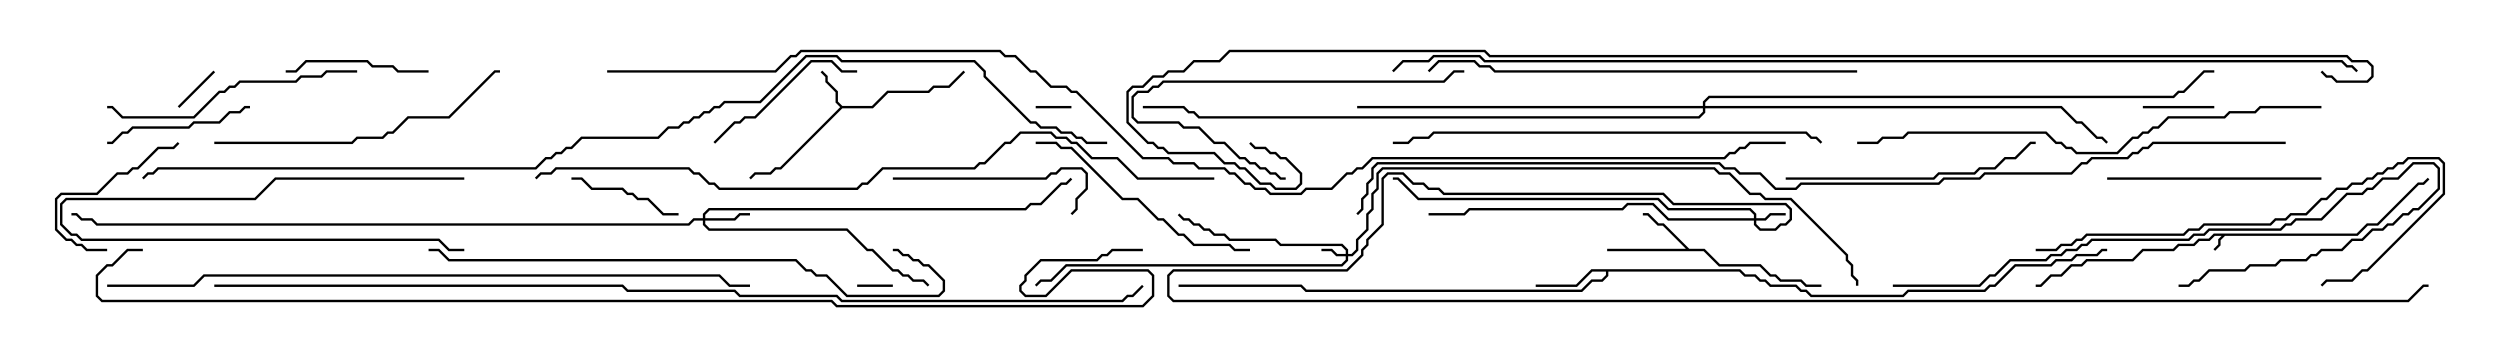 <svg version="1.1" width="105" height="15" xmlns="http://www.w3.org/2000/svg"><path d="M98.979,9.807L99.408,9.379L99.836,9.379L101.551,7.664L101.765,7.664L101.965,7.465L102.035,7.535L101.806,7.764L101.592,7.764L99.878,9.479L99.449,9.479L99.021,9.907L93.449,9.907L93.264,10.092L93.264,10.306L93.035,10.535L92.965,10.465L93.164,10.265L93.164,10.051L93.308,9.907L93.021,9.907L92.806,10.121L92.378,10.121L92.164,10.336L91.521,10.336L91.306,10.55L90.021,10.55L89.592,10.979L87.664,10.979L87.449,11.193L87.021,11.193L86.592,11.621L86.164,11.621L85.735,12.05L85.5,12.05L85.5,11.95L85.694,11.95L86.122,11.521L86.551,11.521L86.979,11.093L87.408,11.093L87.622,10.879L89.551,10.879L89.979,10.45L91.265,10.45L91.479,10.236L92.122,10.236L92.336,10.021L92.765,10.021L92.979,9.807z" stroke="none"/><path d="M35.378,4.45L36.622,4.45L37.265,3.807L38.979,3.807L39.194,3.593L39.836,3.593L40.465,2.965L40.535,3.035L39.878,3.693L39.235,3.693L39.021,3.907L37.306,3.907L36.664,4.55L35.378,4.55L32.806,7.121L32.592,7.121L32.378,7.336L31.735,7.336L31.535,7.535L31.465,7.465L31.694,7.236L32.336,7.236L32.551,7.021L32.765,7.021L35.286,4.5L35.093,4.306L35.093,3.878L34.664,3.449L34.664,3.235L34.465,3.035L34.535,2.965L34.764,3.194L34.764,3.408L35.193,3.836L35.193,4.265z" stroke="none"/><path d="M70.949,10.45L71.592,10.45L72.235,11.093L73.949,11.093L74.378,11.521L74.592,11.521L74.806,11.736L75.664,11.736L75.878,11.95L76.5,11.95L76.5,12.05L75.836,12.05L75.622,11.836L74.765,11.836L74.551,11.621L74.336,11.621L73.908,11.193L72.194,11.193L71.551,10.55L67.5,10.55L67.5,10.45L70.808,10.45L69.836,9.479L69.622,9.479L69.194,9.05L69,9.05L69,8.95L69.235,8.95L69.664,9.379L69.878,9.379z" stroke="none"/><path d="M73.092,11.307L73.306,11.521L73.735,11.521L73.949,11.736L74.164,11.736L74.378,11.95L75.449,11.95L75.664,12.164L75.878,12.164L76.092,12.379L79.908,12.379L80.122,12.164L83.336,12.164L83.551,11.95L83.765,11.95L84.622,11.093L86.122,11.093L86.336,10.879L86.979,10.879L87.194,10.664L88.051,10.664L88.265,10.45L88.5,10.45L88.5,10.55L88.306,10.55L88.092,10.764L87.235,10.764L87.021,10.979L86.378,10.979L86.164,11.193L84.664,11.193L83.806,12.05L83.592,12.05L83.378,12.264L80.164,12.264L79.949,12.479L76.051,12.479L75.836,12.264L75.622,12.264L75.408,12.05L74.336,12.05L74.122,11.836L73.908,11.836L73.694,11.621L73.265,11.621L73.051,11.407L67.55,11.407L67.55,11.592L67.306,11.836L66.878,11.836L66.449,12.264L54.836,12.264L54.622,12.05L49.5,12.05L49.5,11.95L54.664,11.95L54.878,12.164L66.408,12.164L66.836,11.736L67.265,11.736L67.45,11.551L67.45,11.407L66.878,11.407L66.235,12.05L64.5,12.05L64.5,11.95L66.194,11.95L66.836,11.307z" stroke="none"/><path d="M56.521,10.664L56.521,10.521L56.336,10.336L53.765,10.336L53.551,10.121L51.622,10.121L51.408,9.907L50.979,9.907L50.765,9.693L50.551,9.693L50.336,9.479L50.122,9.479L49.908,9.264L49.694,9.264L49.465,9.035L49.535,8.965L49.735,9.164L49.949,9.164L50.164,9.379L50.378,9.379L50.592,9.593L50.806,9.593L51.021,9.807L51.449,9.807L51.664,10.021L53.592,10.021L53.806,10.236L56.378,10.236L56.621,10.479L56.621,10.664L56.765,10.664L56.95,10.479L56.95,10.051L57.379,9.622L57.379,8.979L57.593,8.765L57.593,8.122L57.807,7.908L57.807,7.265L58.051,7.021L72.021,7.021L72.235,7.236L72.664,7.236L73.521,8.093L73.949,8.093L74.164,8.307L75.235,8.307L77.621,10.694L77.621,10.908L77.836,11.122L77.836,11.551L78.05,11.765L78.05,12L77.95,12L77.95,11.806L77.736,11.592L77.736,11.164L77.521,10.949L77.521,10.735L75.194,8.407L74.122,8.407L73.908,8.193L73.479,8.193L72.622,7.336L72.194,7.336L71.979,7.121L58.092,7.121L57.907,7.306L57.907,7.949L57.693,8.164L57.693,8.806L57.479,9.021L57.479,9.664L57.05,10.092L57.05,10.521L56.806,10.764L56.621,10.764L56.621,10.949L56.378,11.193L44.806,11.193L44.164,11.836L43.735,11.836L43.535,12.035L43.465,11.965L43.694,11.736L44.122,11.736L44.765,11.093L56.336,11.093L56.521,10.908L56.521,10.764L56.122,10.764L55.908,10.55L55.5,10.55L55.5,10.45L55.949,10.45L56.164,10.664z" stroke="none"/><path d="M73.664,9.164L73.664,9.021L73.479,8.836L70.051,8.836L69.622,8.407L59.551,8.407L58.694,7.55L58.5,7.55L58.5,7.45L58.735,7.45L59.592,8.307L69.664,8.307L70.092,8.736L73.521,8.736L73.764,8.979L73.764,9.164L74.122,9.164L74.336,8.95L75,8.95L75,9.05L74.378,9.05L74.164,9.264L73.764,9.264L73.764,9.408L73.949,9.593L74.551,9.593L74.765,9.379L74.979,9.379L75.164,9.194L75.164,8.806L74.979,8.621L70.265,8.621L69.836,8.193L60.622,8.193L60.408,7.979L59.979,7.979L59.765,7.764L59.336,7.764L58.908,7.336L58.306,7.336L58.121,7.521L58.121,9.449L57.479,10.092L57.479,10.306L57.264,10.521L57.264,10.735L56.592,11.407L49.306,11.407L49.121,11.592L49.121,12.408L49.306,12.593L101.122,12.593L101.765,11.95L102,11.95L102,12.05L101.806,12.05L101.164,12.693L49.265,12.693L49.021,12.449L49.021,11.551L49.265,11.307L56.551,11.307L57.164,10.694L57.164,10.479L57.379,10.265L57.379,10.051L58.021,9.408L58.021,7.479L58.265,7.236L58.949,7.236L59.378,7.664L59.806,7.664L60.021,7.879L60.449,7.879L60.664,8.093L69.878,8.093L70.306,8.521L75.021,8.521L75.264,8.765L75.264,9.235L75.021,9.479L74.806,9.479L74.592,9.693L73.908,9.693L73.664,9.449L73.664,9.264L70.051,9.264L69.408,8.621L68.378,8.621L68.164,8.836L61.735,8.836L61.521,9.05L60,9.05L60,8.95L61.479,8.95L61.694,8.736L68.122,8.736L68.336,8.521L69.449,8.521L70.092,9.164z" stroke="none"/><path d="M29.521,9.164L29.521,8.979L29.765,8.736L43.051,8.736L43.265,8.521L43.694,8.521L44.551,7.664L44.765,7.664L44.965,7.465L45.035,7.535L44.806,7.764L44.592,7.764L43.735,8.621L43.306,8.621L43.092,8.836L29.806,8.836L29.621,9.021L29.621,9.164L30.836,9.164L31.051,8.95L31.5,8.95L31.5,9.05L31.092,9.05L30.878,9.264L29.621,9.264L29.621,9.408L29.806,9.593L35.592,9.593L36.449,10.45L36.664,10.45L37.521,11.307L37.735,11.307L37.949,11.521L38.164,11.521L38.378,11.736L38.806,11.736L39.035,11.965L38.965,12.035L38.765,11.836L38.336,11.836L38.122,11.621L37.908,11.621L37.694,11.407L37.479,11.407L36.622,10.55L36.408,10.55L35.551,9.693L29.765,9.693L29.521,9.449L29.521,9.264L29.164,9.264L28.949,9.479L4.051,9.479L3.836,9.264L3.408,9.264L3.194,9.05L3,9.05L3,8.95L3.235,8.95L3.449,9.164L3.878,9.164L4.092,9.379L28.908,9.379L29.122,9.164z" stroke="none"/><path d="M71.521,4.45L71.521,4.265L71.765,4.021L91.265,4.021L91.479,3.807L91.694,3.807L92.551,2.95L93,2.95L93,3.05L92.592,3.05L91.735,3.907L91.521,3.907L91.306,4.121L71.806,4.121L71.621,4.306L71.621,4.45L86.592,4.45L87.235,5.093L87.449,5.093L88.092,5.736L88.306,5.736L88.535,5.965L88.465,6.035L88.265,5.836L88.051,5.836L87.408,5.193L87.194,5.193L86.551,4.55L71.621,4.55L71.621,4.735L71.378,4.979L50.336,4.979L50.122,4.764L49.908,4.764L49.694,4.55L48,4.55L48,4.45L49.735,4.45L49.949,4.664L50.164,4.664L50.378,4.879L71.336,4.879L71.521,4.694L71.521,4.55L57,4.55L57,4.45z" stroke="none"/><path d="M43.5,4.55L43.5,4.45L45,4.45L45,4.55z" stroke="none"/><path d="M36,12.05L36,11.95L37.5,11.95L37.5,12.05z" stroke="none"/><path d="M8.965,2.965L9.035,3.035L7.535,4.535L7.465,4.465z" stroke="none"/><path d="M19.5,10.45L19.5,10.55L18.836,10.55L18.408,10.121L3.408,10.121L3.194,9.907L2.979,9.907L2.521,9.449L2.521,8.551L2.765,8.307L10.694,8.307L11.551,7.45L19.5,7.45L19.5,7.55L11.592,7.55L10.735,8.407L2.806,8.407L2.621,8.592L2.621,9.408L3.021,9.807L3.235,9.807L3.449,10.021L18.449,10.021L18.878,10.45z" stroke="none"/><path d="M90,4.55L90,4.45L93,4.45L93,4.55z" stroke="none"/><path d="M28.5,8.95L28.5,9.05L27.836,9.05L27.194,8.407L26.765,8.407L26.551,8.193L26.336,8.193L26.122,7.979L24.836,7.979L24.408,7.55L24,7.55L24,7.45L24.449,7.45L24.878,7.879L26.164,7.879L26.378,8.093L26.592,8.093L26.806,8.307L27.235,8.307L27.878,8.95z" stroke="none"/><path d="M4.5,10.45L4.5,10.55L3.622,10.55L3.408,10.336L3.194,10.336L2.979,10.121L2.765,10.121L2.307,9.664L2.307,8.336L2.551,8.093L4.051,8.093L4.908,7.236L5.336,7.236L5.551,7.021L5.765,7.021L6.622,6.164L7.265,6.164L7.465,5.965L7.535,6.035L7.306,6.264L6.664,6.264L5.806,7.121L5.592,7.121L5.378,7.336L4.949,7.336L4.092,8.193L2.592,8.193L2.407,8.378L2.407,9.622L2.806,10.021L3.021,10.021L3.235,10.236L3.449,10.236L3.664,10.45z" stroke="none"/><path d="M18,2.95L18,3.05L16.694,3.05L16.479,2.836L15.622,2.836L15.408,2.621L12.878,2.621L12.449,3.05L12,3.05L12,2.95L12.408,2.95L12.836,2.521L15.449,2.521L15.664,2.736L16.521,2.736L16.735,2.95z" stroke="none"/><path d="M10.5,4.45L10.5,4.55L10.306,4.55L10.092,4.764L9.664,4.764L9.235,5.193L8.164,5.193L7.949,5.407L5.592,5.407L5.378,5.621L5.164,5.621L4.735,6.05L4.5,6.05L4.5,5.95L4.694,5.95L5.122,5.521L5.336,5.521L5.551,5.307L7.908,5.307L8.122,5.093L9.194,5.093L9.622,4.664L10.051,4.664L10.265,4.45z" stroke="none"/><path d="M36,2.95L36,3.05L35.336,3.05L34.908,2.621L34.092,2.621L31.735,4.979L31.306,4.979L31.092,5.193L30.878,5.193L30.035,6.035L29.965,5.965L30.836,5.093L31.051,5.093L31.265,4.879L31.694,4.879L34.051,2.521L34.949,2.521L35.378,2.95z" stroke="none"/><path d="M37.5,7.55L37.5,7.45L43.908,7.45L44.122,7.236L44.336,7.236L44.551,7.021L45.449,7.021L45.693,7.265L45.693,7.949L45.264,8.378L45.264,8.806L45.035,9.035L44.965,8.965L45.164,8.765L45.164,8.336L45.593,7.908L45.593,7.306L45.408,7.121L44.592,7.121L44.378,7.336L44.164,7.336L43.949,7.55z" stroke="none"/><path d="M61.5,2.95L61.5,3.05L61.092,3.05L60.664,3.479L48.878,3.479L48.664,3.693L48.449,3.693L48.235,3.907L47.806,3.907L47.621,4.092L47.621,4.908L47.806,5.093L49.521,5.093L49.735,5.307L50.378,5.307L51.021,5.95L51.449,5.95L52.092,6.593L52.306,6.593L52.521,6.807L52.735,6.807L52.949,7.021L53.164,7.021L53.378,7.236L53.592,7.236L53.806,7.45L54,7.45L54,7.55L53.765,7.55L53.551,7.336L53.336,7.336L53.122,7.121L52.908,7.121L52.694,6.907L52.479,6.907L52.265,6.693L52.051,6.693L51.408,6.05L50.979,6.05L50.336,5.407L49.694,5.407L49.479,5.193L47.765,5.193L47.521,4.949L47.521,4.051L47.765,3.807L48.194,3.807L48.408,3.593L48.622,3.593L48.836,3.379L60.622,3.379L61.051,2.95z" stroke="none"/><path d="M97.5,7.45L97.5,7.55L88.5,7.55L88.5,7.45z" stroke="none"/><path d="M43.5,6.05L43.5,5.95L44.378,5.95L44.592,6.164L45.021,6.164L47.164,8.307L47.806,8.307L48.664,9.164L48.878,9.164L49.521,9.807L49.735,9.807L50.164,10.236L51.664,10.236L51.878,10.45L52.5,10.45L52.5,10.55L51.836,10.55L51.622,10.336L50.122,10.336L49.694,9.907L49.479,9.907L48.836,9.264L48.622,9.264L47.765,8.407L47.122,8.407L44.979,6.264L44.551,6.264L44.336,6.05z" stroke="none"/><path d="M15,2.95L15,3.05L13.735,3.05L13.521,3.264L12.664,3.264L12.449,3.479L10.092,3.479L9.878,3.693L9.664,3.693L9.449,3.907L9.235,3.907L8.164,4.979L5.122,4.979L4.694,4.55L4.5,4.55L4.5,4.45L4.735,4.45L5.164,4.879L8.122,4.879L9.194,3.807L9.408,3.807L9.622,3.593L9.836,3.593L10.051,3.379L12.408,3.379L12.622,3.164L13.479,3.164L13.694,2.95z" stroke="none"/><path d="M75,7.55L75,7.45L81.194,7.45L81.408,7.236L82.908,7.236L83.122,7.021L83.765,7.021L84.194,6.593L84.622,6.593L85.265,5.95L85.5,5.95L85.5,6.05L85.306,6.05L84.664,6.693L84.235,6.693L83.806,7.121L83.164,7.121L82.949,7.336L81.449,7.336L81.235,7.55z" stroke="none"/><path d="M79.5,12.05L79.5,11.95L83.122,11.95L83.551,11.521L83.765,11.521L84.408,10.879L85.908,10.879L86.122,10.664L86.551,10.664L86.765,10.45L87.194,10.45L87.408,10.236L87.622,10.236L87.836,10.021L91.908,10.021L92.122,9.807L92.551,9.807L92.765,9.593L95.765,9.593L95.979,9.379L96.194,9.379L96.408,9.164L97.479,9.164L98.551,8.093L99.194,8.093L99.408,7.879L99.622,7.879L100.051,7.45L100.694,7.45L101.336,6.807L102.235,6.807L102.479,7.051L102.479,7.949L101.592,8.836L101.378,8.836L101.164,9.05L100.949,9.05L100.521,9.479L100.306,9.479L100.092,9.693L99.664,9.693L99.235,10.121L98.806,10.121L98.378,10.55L97.521,10.55L97.306,10.764L97.092,10.764L96.878,10.979L95.806,10.979L95.592,11.193L94.521,11.193L94.306,11.407L92.806,11.407L92.378,11.836L92.164,11.836L91.949,12.05L91.5,12.05L91.5,11.95L91.908,11.95L92.122,11.736L92.336,11.736L92.765,11.307L94.265,11.307L94.479,11.093L95.551,11.093L95.765,10.879L96.836,10.879L97.051,10.664L97.265,10.664L97.479,10.45L98.336,10.45L98.765,10.021L99.194,10.021L99.622,9.593L100.051,9.593L100.265,9.379L100.479,9.379L100.908,8.95L101.122,8.95L101.336,8.736L101.551,8.736L102.379,7.908L102.379,7.092L102.194,6.907L101.378,6.907L100.735,7.55L100.092,7.55L99.664,7.979L99.449,7.979L99.235,8.193L98.592,8.193L97.521,9.264L96.449,9.264L96.235,9.479L96.021,9.479L95.806,9.693L92.806,9.693L92.592,9.907L92.164,9.907L91.949,10.121L87.878,10.121L87.664,10.336L87.449,10.336L87.235,10.55L86.806,10.55L86.592,10.764L86.164,10.764L85.949,10.979L84.449,10.979L83.806,11.621L83.592,11.621L83.164,12.05z" stroke="none"/><path d="M85.5,10.55L85.5,10.45L86.336,10.45L86.551,10.236L86.979,10.236L87.194,10.021L87.408,10.021L87.622,9.807L91.694,9.807L91.908,9.593L92.336,9.593L92.551,9.379L95.336,9.379L95.551,9.164L95.979,9.164L96.194,8.95L96.836,8.95L97.479,8.307L97.694,8.307L98.122,7.879L98.551,7.879L98.765,7.664L99.194,7.664L99.408,7.45L99.622,7.45L99.836,7.236L100.051,7.236L100.265,7.021L100.479,7.021L100.694,6.807L100.908,6.807L101.122,6.593L102.449,6.593L102.693,6.836L102.693,8.164L99.449,11.407L99.235,11.407L98.806,11.836L97.735,11.836L97.535,12.035L97.465,11.965L97.694,11.736L98.765,11.736L99.194,11.307L99.408,11.307L102.593,8.122L102.593,6.878L102.408,6.693L101.164,6.693L100.949,6.907L100.735,6.907L100.521,7.121L100.306,7.121L100.092,7.336L99.878,7.336L99.664,7.55L99.449,7.55L99.235,7.764L98.806,7.764L98.592,7.979L98.164,7.979L97.735,8.407L97.521,8.407L96.878,9.05L96.235,9.05L96.021,9.264L95.592,9.264L95.378,9.479L92.592,9.479L92.378,9.693L91.949,9.693L91.735,9.907L87.664,9.907L87.449,10.121L87.235,10.121L87.021,10.336L86.592,10.336L86.378,10.55z" stroke="none"/><path d="M9,6.05L9,5.95L14.765,5.95L14.979,5.736L16.051,5.736L16.265,5.521L16.479,5.521L17.122,4.879L18.836,4.879L20.765,2.95L21,2.95L21,3.05L20.806,3.05L18.878,4.979L17.164,4.979L16.521,5.621L16.306,5.621L16.092,5.836L15.021,5.836L14.806,6.05z" stroke="none"/><path d="M76.535,5.965L76.465,6.035L76.265,5.836L76.051,5.836L75.836,5.621L60.235,5.621L60.021,5.836L59.378,5.836L59.164,6.05L58.5,6.05L58.5,5.95L59.122,5.95L59.336,5.736L59.979,5.736L60.194,5.521L75.878,5.521L76.092,5.736L76.306,5.736z" stroke="none"/><path d="M78,2.95L78,3.05L62.765,3.05L62.551,2.836L62.122,2.836L61.908,2.621L60.449,2.621L60.035,3.035L59.965,2.965L60.408,2.521L61.949,2.521L62.164,2.736L62.592,2.736L62.806,2.95z" stroke="none"/><path d="M18,10.55L18,10.45L18.449,10.45L18.878,10.879L33.449,10.879L33.878,11.307L34.092,11.307L34.306,11.521L34.735,11.521L35.592,12.379L39.408,12.379L39.593,12.194L39.593,11.806L38.979,11.193L38.765,11.193L38.551,10.979L38.336,10.979L38.122,10.764L37.908,10.764L37.694,10.55L37.5,10.55L37.5,10.45L37.735,10.45L37.949,10.664L38.164,10.664L38.378,10.879L38.592,10.879L38.806,11.093L39.021,11.093L39.693,11.765L39.693,12.235L39.449,12.479L35.551,12.479L34.694,11.621L34.265,11.621L34.051,11.407L33.836,11.407L33.408,10.979L18.836,10.979L18.408,10.55z" stroke="none"/><path d="M97.5,4.45L97.5,4.55L94.949,4.55L94.735,4.764L93.664,4.764L93.449,4.979L91.092,4.979L90.664,5.407L90.449,5.407L90.235,5.621L90.021,5.621L89.806,5.836L89.592,5.836L88.949,6.479L87.194,6.479L86.979,6.264L86.765,6.264L86.551,6.05L86.336,6.05L85.908,5.621L80.164,5.621L79.949,5.836L79.092,5.836L78.878,6.05L78,6.05L78,5.95L78.836,5.95L79.051,5.736L79.908,5.736L80.122,5.521L85.949,5.521L86.378,5.95L86.592,5.95L86.806,6.164L87.021,6.164L87.235,6.379L88.908,6.379L89.551,5.736L89.765,5.736L89.979,5.521L90.194,5.521L90.408,5.307L90.622,5.307L91.051,4.879L93.408,4.879L93.622,4.664L94.694,4.664L94.908,4.45z" stroke="none"/><path d="M4.5,12.05L4.5,11.95L8.122,11.95L8.551,11.521L30.235,11.521L30.664,11.95L31.5,11.95L31.5,12.05L30.622,12.05L30.194,11.621L8.592,11.621L8.164,12.05z" stroke="none"/><path d="M22.535,7.535L22.465,7.465L22.694,7.236L23.122,7.236L23.336,7.021L28.949,7.021L29.164,7.236L29.378,7.236L29.806,7.664L30.021,7.664L30.235,7.879L35.979,7.879L36.194,7.664L36.408,7.664L37.051,7.021L40.908,7.021L41.122,6.807L41.336,6.807L42.194,5.95L42.408,5.95L42.836,5.521L44.164,5.521L44.378,5.736L44.806,5.736L45.021,5.95L45.235,5.95L45.878,6.593L46.949,6.593L47.806,7.45L51,7.45L51,7.55L47.765,7.55L46.908,6.693L45.836,6.693L45.194,6.05L44.979,6.05L44.765,5.836L44.336,5.836L44.122,5.621L42.878,5.621L42.449,6.05L42.235,6.05L41.378,6.907L41.164,6.907L40.949,7.121L37.092,7.121L36.449,7.764L36.235,7.764L36.021,7.979L30.194,7.979L29.979,7.764L29.765,7.764L29.336,7.336L29.122,7.336L28.908,7.121L23.378,7.121L23.164,7.336L22.735,7.336z" stroke="none"/><path d="M9,12.05L9,11.95L26.164,11.95L26.378,12.164L30.878,12.164L31.092,12.379L35.164,12.379L35.378,12.593L47.122,12.593L47.336,12.379L47.551,12.379L47.965,11.965L48.035,12.035L47.592,12.479L47.378,12.479L47.164,12.693L35.336,12.693L35.122,12.479L31.051,12.479L30.836,12.264L26.336,12.264L26.122,12.05z" stroke="none"/><path d="M96,5.95L96,6.05L90.449,6.05L90.235,6.264L90.021,6.264L89.806,6.479L89.592,6.479L89.378,6.693L87.878,6.693L87.664,6.907L87.449,6.907L87.021,7.336L83.378,7.336L83.164,7.55L81.664,7.55L81.449,7.764L75.664,7.764L75.449,7.979L74.551,7.979L73.908,7.336L73.051,7.336L72.836,7.121L72.408,7.121L72.194,6.907L57.878,6.907L57.693,7.092L57.693,7.521L57.479,7.735L57.479,8.164L57.264,8.378L57.264,8.806L57.035,9.035L56.965,8.965L57.164,8.765L57.164,8.336L57.379,8.122L57.379,7.694L57.593,7.479L57.593,7.051L57.836,6.807L72.235,6.807L72.449,7.021L72.878,7.021L73.092,7.236L73.949,7.236L74.592,7.879L75.408,7.879L75.622,7.664L81.408,7.664L81.622,7.45L83.122,7.45L83.336,7.236L86.979,7.236L87.408,6.807L87.622,6.807L87.836,6.593L89.336,6.593L89.551,6.379L89.765,6.379L89.979,6.164L90.194,6.164L90.408,5.95z" stroke="none"/><path d="M99.035,2.965L98.965,3.035L98.765,2.836L98.551,2.836L98.336,2.621L62.336,2.621L62.122,2.407L60.235,2.407L60.021,2.621L58.949,2.621L58.535,3.035L58.465,2.965L58.908,2.521L59.979,2.521L60.194,2.307L62.164,2.307L62.378,2.521L98.378,2.521L98.592,2.736L98.806,2.736z" stroke="none"/><path d="M46.5,5.95L46.5,6.05L45.622,6.05L45.408,5.836L45.194,5.836L44.979,5.621L44.551,5.621L44.336,5.407L43.694,5.407L43.479,5.193L43.265,5.193L41.307,3.235L41.307,3.021L40.908,2.621L35.336,2.621L35.122,2.407L33.878,2.407L31.949,4.336L30.449,4.336L30.235,4.55L30.021,4.55L29.806,4.764L29.592,4.764L29.378,4.979L29.164,4.979L28.949,5.193L28.735,5.193L28.521,5.407L28.092,5.407L27.664,5.836L24.449,5.836L24.021,6.264L23.806,6.264L23.592,6.479L23.378,6.479L23.164,6.693L22.949,6.693L22.521,7.121L6.664,7.121L6.449,7.336L6.235,7.336L6.035,7.535L5.965,7.465L6.194,7.236L6.408,7.236L6.622,7.021L22.479,7.021L22.908,6.593L23.122,6.593L23.336,6.379L23.551,6.379L23.765,6.164L23.979,6.164L24.408,5.736L27.622,5.736L28.051,5.307L28.479,5.307L28.694,5.093L28.908,5.093L29.122,4.879L29.336,4.879L29.551,4.664L29.765,4.664L29.979,4.45L30.194,4.45L30.408,4.236L31.908,4.236L33.836,2.307L35.164,2.307L35.378,2.521L40.949,2.521L41.407,2.979L41.407,3.194L43.306,5.093L43.521,5.093L43.735,5.307L44.378,5.307L44.592,5.521L45.021,5.521L45.235,5.736L45.449,5.736L45.664,5.95z" stroke="none"/><path d="M6,10.45L6,10.55L5.378,10.55L4.735,11.193L4.521,11.193L4.121,11.592L4.121,12.408L4.306,12.593L34.949,12.593L35.164,12.807L47.979,12.807L48.379,12.408L48.379,11.592L48.194,11.407L45.021,11.407L43.949,12.479L43.051,12.479L42.807,12.235L42.807,11.979L43.021,11.765L43.021,11.551L43.694,10.879L46.051,10.879L46.265,10.664L46.479,10.664L46.694,10.45L48,10.45L48,10.55L46.735,10.55L46.521,10.764L46.306,10.764L46.092,10.979L43.735,10.979L43.121,11.592L43.121,11.806L42.907,12.021L42.907,12.194L43.092,12.379L43.908,12.379L44.979,11.307L48.235,11.307L48.479,11.551L48.479,12.449L48.021,12.907L35.122,12.907L34.908,12.693L4.265,12.693L4.021,12.449L4.021,11.551L4.479,11.093L4.694,11.093L5.336,10.45z" stroke="none"/><path d="M97.465,3.035L97.535,2.965L97.735,3.164L97.949,3.164L98.164,3.379L99.408,3.379L99.593,3.194L99.593,2.806L99.408,2.621L98.765,2.621L98.551,2.407L62.551,2.407L62.336,2.193L51.664,2.193L51.235,2.621L50.164,2.621L49.735,3.05L49.092,3.05L48.878,3.264L48.449,3.264L48.021,3.693L47.592,3.693L47.407,3.878L47.407,5.122L48.235,5.95L48.449,5.95L48.664,6.164L48.878,6.164L49.092,6.379L51.021,6.379L51.449,6.807L51.878,6.807L52.092,7.021L52.306,7.021L52.949,7.664L53.378,7.664L53.592,7.879L54.408,7.879L54.593,7.694L54.593,7.306L53.979,6.693L53.765,6.693L53.551,6.479L53.336,6.479L53.122,6.264L52.694,6.264L52.465,6.035L52.535,5.965L52.735,6.164L53.164,6.164L53.378,6.379L53.592,6.379L53.806,6.593L54.021,6.593L54.693,7.265L54.693,7.735L54.449,7.979L53.551,7.979L53.336,7.764L52.908,7.764L52.265,7.121L52.051,7.121L51.836,6.907L51.408,6.907L50.979,6.479L49.051,6.479L48.836,6.264L48.622,6.264L48.408,6.05L48.194,6.05L47.307,5.164L47.307,3.836L47.551,3.593L47.979,3.593L48.408,3.164L48.836,3.164L49.051,2.95L49.694,2.95L50.122,2.521L51.194,2.521L51.622,2.093L62.378,2.093L62.592,2.307L98.592,2.307L98.806,2.521L99.449,2.521L99.693,2.765L99.693,3.235L99.449,3.479L98.122,3.479L97.908,3.264L97.694,3.264z" stroke="none"/><path d="M25.5,3.05L25.5,2.95L32.551,2.95L33.194,2.307L33.408,2.307L33.622,2.093L42.021,2.093L42.235,2.307L42.664,2.307L43.306,2.95L43.521,2.95L44.164,3.593L44.806,3.593L45.021,3.807L45.235,3.807L48.021,6.593L49.092,6.593L49.306,6.807L50.164,6.807L50.378,7.021L51.449,7.021L51.664,7.236L51.878,7.236L52.306,7.664L52.521,7.664L52.735,7.879L53.164,7.879L53.378,8.093L54.622,8.093L54.836,7.879L55.908,7.879L56.551,7.236L56.765,7.236L56.979,7.021L57.194,7.021L57.622,6.593L72.408,6.593L72.622,6.379L72.836,6.379L73.051,6.164L73.265,6.164L73.479,5.95L75,5.95L75,6.05L73.521,6.05L73.306,6.264L73.092,6.264L72.878,6.479L72.664,6.479L72.449,6.693L57.664,6.693L57.235,7.121L57.021,7.121L56.806,7.336L56.592,7.336L55.949,7.979L54.878,7.979L54.664,8.193L53.336,8.193L53.122,7.979L52.694,7.979L52.479,7.764L52.265,7.764L51.836,7.336L51.622,7.336L51.408,7.121L50.336,7.121L50.122,6.907L49.265,6.907L49.051,6.693L47.979,6.693L45.194,3.907L44.979,3.907L44.765,3.693L44.122,3.693L43.479,3.05L43.265,3.05L42.622,2.407L42.194,2.407L41.979,2.193L33.664,2.193L33.449,2.407L33.235,2.407L32.592,3.05z" stroke="none"/></svg>